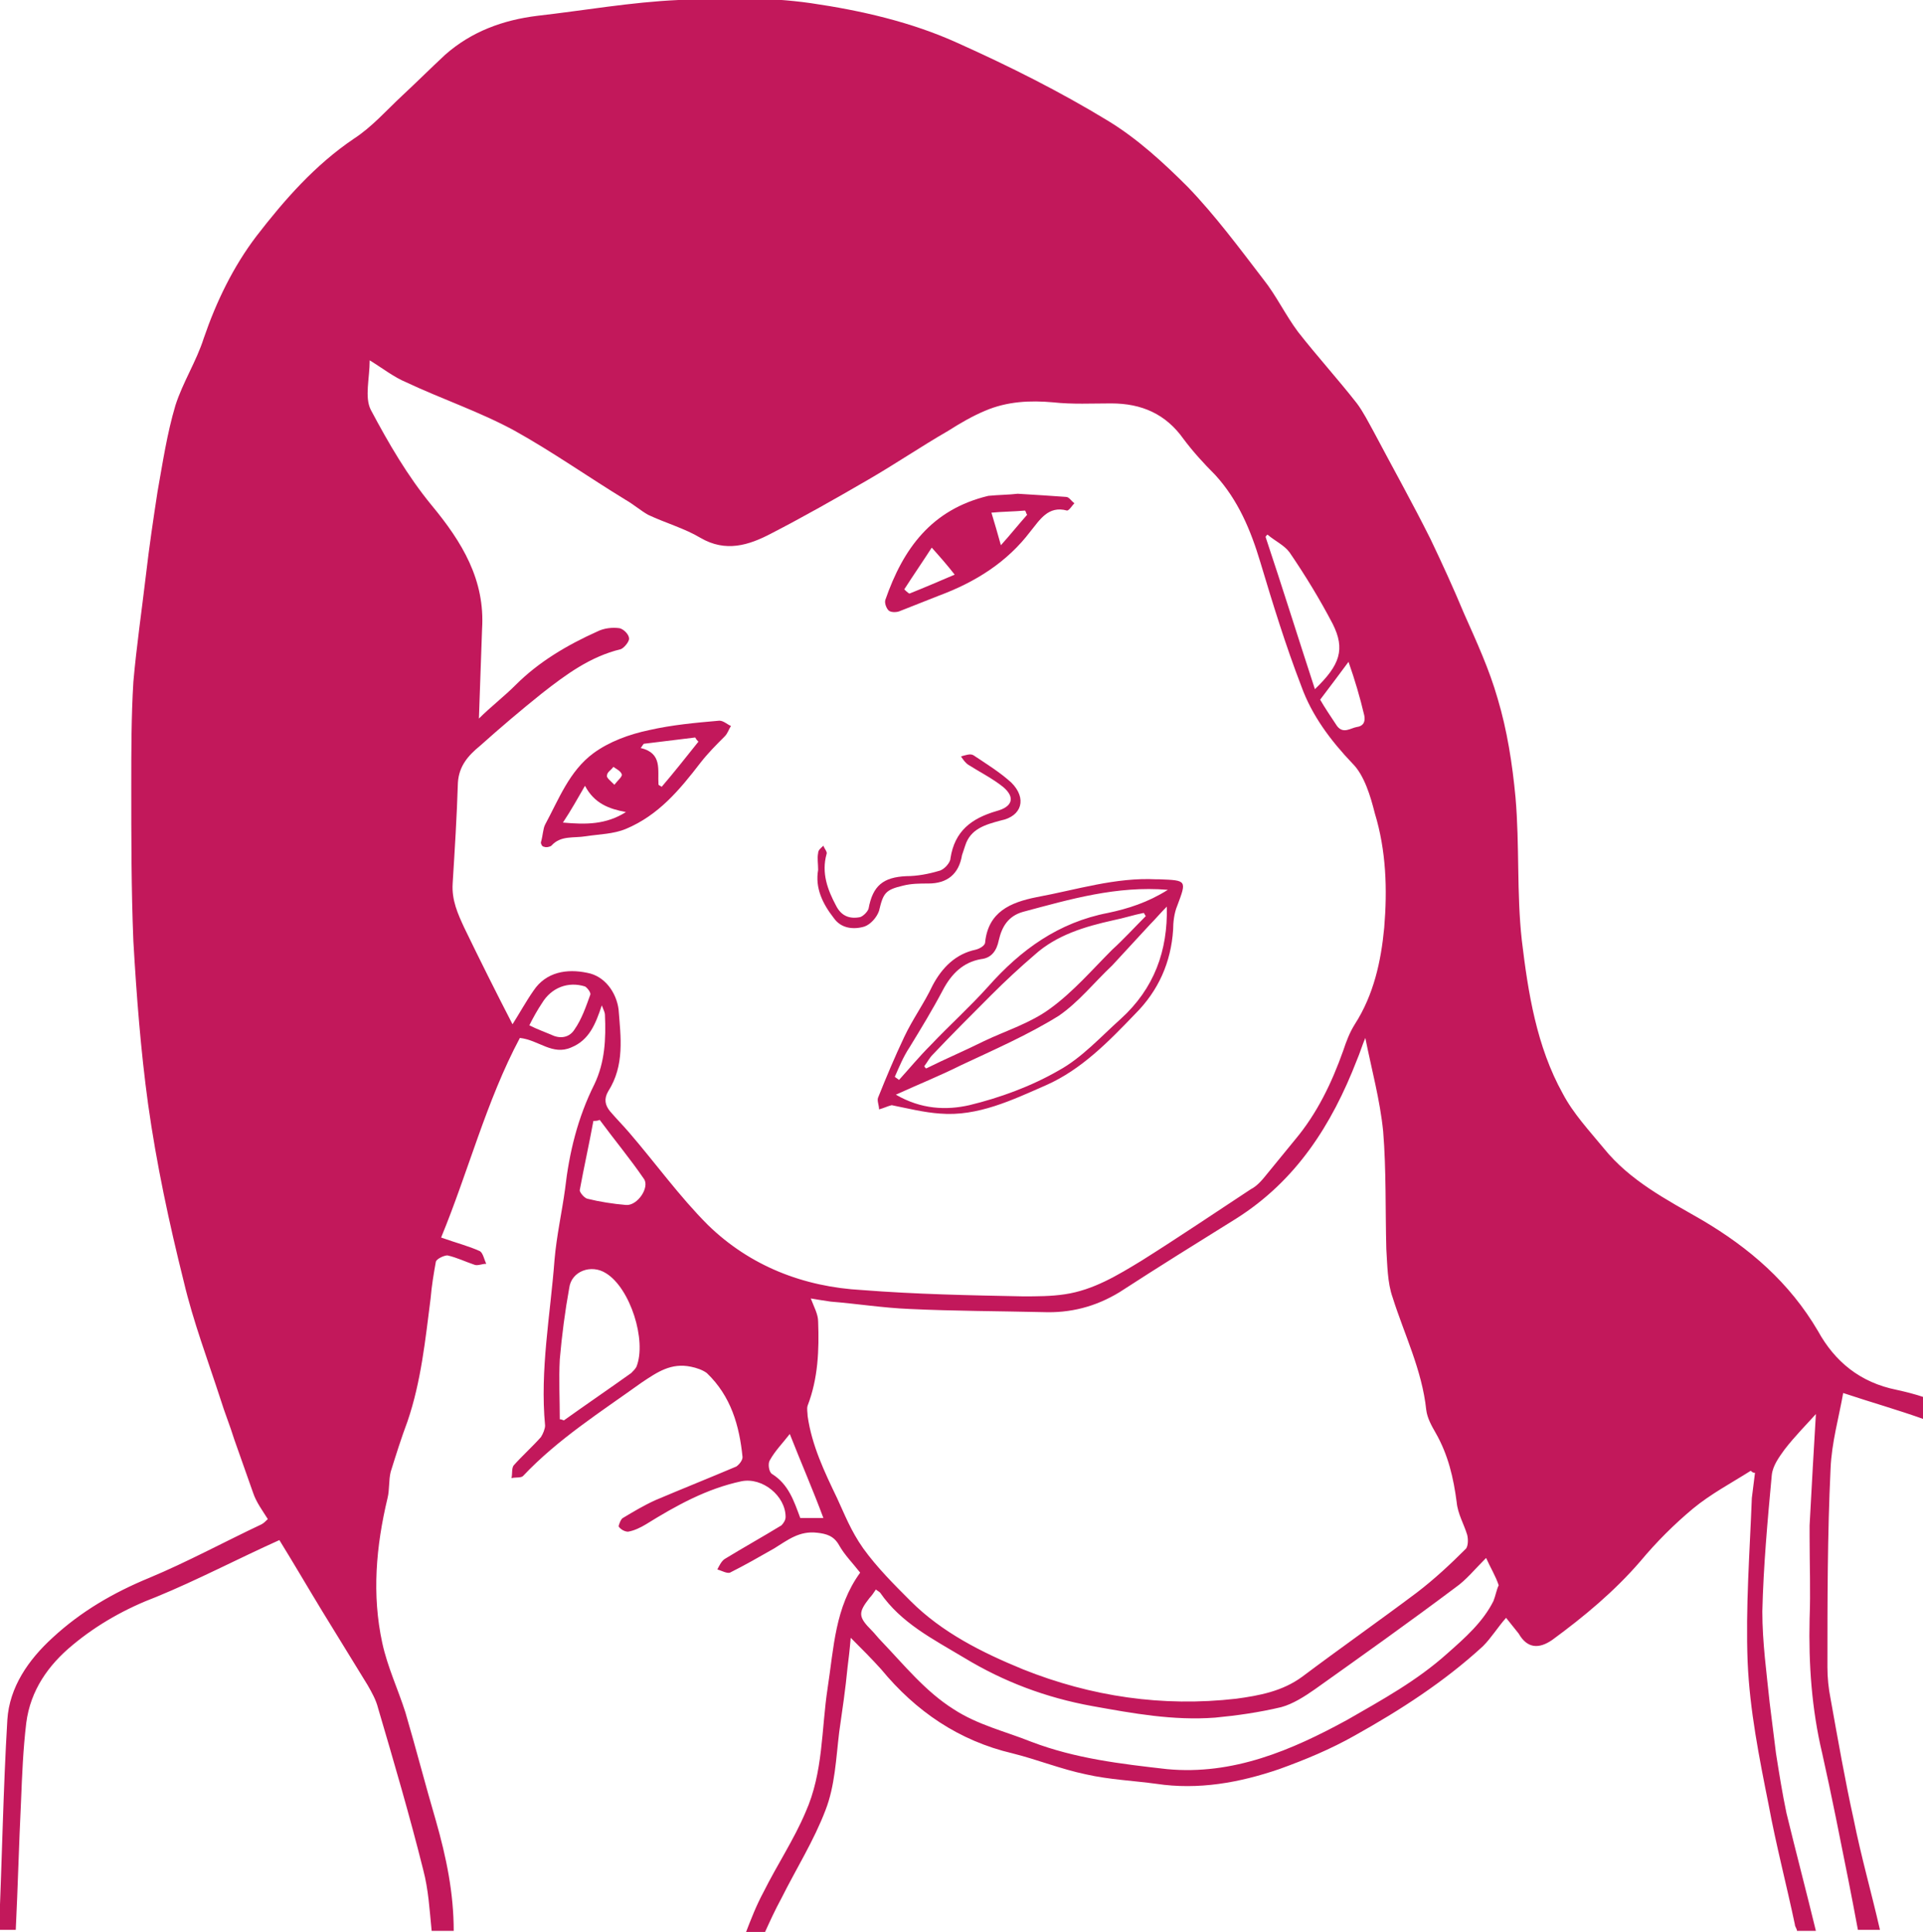 <?xml version="1.0" encoding="utf-8"?>
<!-- Generator: Adobe Illustrator 19.2.1, SVG Export Plug-In . SVG Version: 6.00 Build 0)  -->
<svg version="1.1" id="Layer_1" xmlns="http://www.w3.org/2000/svg" xmlns:xlink="http://www.w3.org/1999/xlink" x="0px" y="0px"
	 viewBox="0 0 183.1 183.9" style="enable-background:new 0 0 183.1 183.9;" xml:space="preserve">
<style type="text/css">
	.st0{fill:#C2185B;}
</style>
<g id="icon-redeye">
	<path class="st0" d="M174.3,161.7c-0.2-1-0.3-2-0.3-3c0-6.3,0-12.6,0.3-18.9c0.1-2.5,0.8-4.9,1.2-7.2c2.7,0.9,5.2,1.6,7.7,2.5v-2.1
		c-0.9-0.3-1.7-0.5-2.6-0.7c-3.5-0.7-5.9-2.7-7.5-5.6c-2.7-4.6-6.5-7.9-11.1-10.6c-3.3-1.9-6.8-3.7-9.3-6.8
		c-1.4-1.7-2.9-3.3-3.9-5.2c-2.5-4.5-3.3-9.6-3.9-14.6c-0.5-4.5-0.2-9-0.6-13.6c-0.3-3.2-0.8-6.4-1.7-9.4c-0.8-2.8-2-5.4-3.2-8.1
		c-1-2.4-2.1-4.8-3.2-7.1c-1.7-3.4-3.6-6.8-5.4-10.2c-0.5-0.9-1-1.9-1.6-2.7c-1.8-2.3-3.8-4.5-5.6-6.8c-1.2-1.6-2.1-3.5-3.3-5
		c-2.3-3-4.6-6.1-7.2-8.8c-2.3-2.3-4.8-4.6-7.6-6.3c-4.6-2.8-9.4-5.2-14.3-7.4c-4.4-2-9.2-3.1-14-3.8c-4.2-0.6-8.4-0.5-12.6-0.3
		c-4.5,0.2-9,1-13.4,1.5c-3.3,0.4-6.3,1.5-8.8,3.7c-1.4,1.3-2.7,2.6-4.1,3.9c-1.5,1.4-2.9,3-4.6,4.1c-3.7,2.5-6.6,5.8-9.3,9.3
		c-2.2,2.9-3.8,6.2-5,9.7c-0.7,2.2-2,4.2-2.7,6.4c-0.8,2.7-1.2,5.4-1.7,8.2c-0.4,2.6-0.8,5.3-1.1,7.9c-0.4,3.4-0.9,6.8-1.2,10.2
		c-0.2,3.3-0.2,6.6-0.2,9.9c0,4.9,0,9.9,0.2,14.8c0.3,5.2,0.7,10.4,1.4,15.5c0.8,5.7,2,11.3,3.4,16.9c0.9,3.8,2.3,7.5,3.5,11.2
		c0.4,1.3,0.9,2.5,1.3,3.8c0.6,1.7,1.2,3.4,1.8,5.1c0.3,0.9,0.9,1.7,1.4,2.5c-0.2,0.2-0.4,0.4-0.6,0.5c-3.6,1.7-7.1,3.6-10.7,5.1
		c-3.4,1.4-6.5,3.2-9.2,5.7c-2.3,2.1-4.1,4.7-4.3,7.8c-0.4,6.7-0.5,13.3-0.8,20h1.6c0.2-4.1,0.3-8.1,0.5-12.2c0.1-2.5,0.2-5,0.5-7.5
		c0.4-3.1,2.1-5.5,4.4-7.4c2.4-2,5.1-3.5,8-4.6c3.9-1.6,7.7-3.6,11.7-5.4c1.3,2.1,2.7,4.5,4.1,6.8c1.4,2.3,2.9,4.7,4.3,7
		c0.4,0.7,0.8,1.4,1,2.2c1.5,5.1,3,10.2,4.3,15.4c0.5,1.9,0.6,3.8,0.8,5.8h2.1c0-3.6-0.7-7-1.7-10.5c-1-3.4-1.9-6.9-2.9-10.3
		c-0.7-2.2-1.7-4.3-2.2-6.6c-1-4.6-0.6-9.2,0.5-13.8c0.2-0.8,0.1-1.7,0.3-2.5c0.5-1.6,1-3.2,1.6-4.8c1.3-3.8,1.7-7.8,2.2-11.7
		c0.1-1.2,0.3-2.4,0.5-3.5c0.1-0.3,0.8-0.6,1.1-0.6c0.9,0.2,1.7,0.6,2.6,0.9c0.3,0.1,0.7-0.1,1.1-0.1c-0.2-0.4-0.3-1-0.6-1.2
		c-1.1-0.5-2.3-0.8-3.7-1.3c2.6-6.3,4.3-13,7.5-19c1.8,0.2,3.1,1.7,4.9,0.9c1.7-0.7,2.3-2.2,2.9-4c0.2,0.5,0.3,0.7,0.3,0.9
		c0.1,2.3,0,4.5-1,6.6c-1.6,3.2-2.4,6.5-2.8,10c-0.3,2.2-0.8,4.4-1,6.7c-0.4,5.3-1.4,10.5-0.9,15.8c0,0.3-0.2,0.8-0.4,1.1
		c-0.8,0.9-1.8,1.8-2.6,2.7c-0.2,0.3-0.1,0.8-0.2,1.2c0.4-0.1,0.9,0,1.1-0.2c3.3-3.5,7.4-6.1,11.3-8.9c1.5-1,2.8-1.9,4.7-1.5
		c0.5,0.1,1.1,0.3,1.5,0.6c2.3,2.2,3.1,5,3.4,8c0,0.3-0.3,0.7-0.6,0.9c-2.6,1.1-5.1,2.1-7.7,3.2c-1.1,0.5-2.1,1.1-3.1,1.7
		c-0.2,0.1-0.4,0.7-0.4,0.8c0.2,0.3,0.6,0.5,0.9,0.5c0.6-0.1,1.2-0.4,1.7-0.7c2.9-1.8,5.8-3.4,9.1-4.1c2-0.4,4.2,1.4,4.2,3.4
		c0,0.3-0.2,0.6-0.4,0.8c-1.8,1.1-3.6,2.1-5.4,3.2c-0.3,0.2-0.5,0.6-0.7,1c0.4,0.1,0.9,0.4,1.2,0.3c1.4-0.7,2.8-1.5,4.2-2.3
		c1.3-0.8,2.4-1.7,4.1-1.5c0.9,0.1,1.6,0.3,2.1,1.2c0.5,0.9,1.3,1.7,2,2.6c-2.4,3.3-2.5,7.1-3.1,11c-0.6,3.9-0.4,8-2.1,11.8
		c-1.1,2.6-2.7,5-4,7.6c-0.7,1.3-1.2,2.6-1.7,3.9h1.8c0.5-1.1,1-2.2,1.6-3.3c1.4-2.8,3.1-5.5,4.2-8.4c0.9-2.3,1-4.9,1.3-7.4
		c0.3-2.1,0.6-4.1,0.8-6.2c0.1-0.8,0.2-1.6,0.3-2.8c1.1,1.1,2,2,2.9,3c3.3,4,7.4,6.8,12.5,8c2.4,0.6,4.6,1.5,7,2
		c2.2,0.5,4.5,0.6,6.7,0.9c4,0.6,7.9-0.1,11.7-1.4c2.5-0.9,4.9-1.9,7.2-3.2c4.3-2.4,8.5-5.1,12.2-8.5c0.8-0.8,1.4-1.8,2.2-2.7
		c0.4,0.5,0.8,1,1.2,1.5c0.8,1.4,1.9,1.5,3.2,0.6c3-2.2,5.9-4.6,8.4-7.5c1.5-1.8,3.2-3.5,5-5c1.7-1.4,3.6-2.4,5.5-3.6
		c0.1,0.1,0.2,0.2,0.4,0.2c-0.1,0.8-0.2,1.6-0.3,2.4c-0.2,5.2-0.6,10.4-0.4,15.6c0.2,4.6,1.1,9.1,2,13.6c0.7,3.8,1.7,7.6,2.5,11.4
		c0,0.2,0.2,0.4,0.2,0.6h1.8c-0.9-3.7-1.9-7.5-2.8-11.2c-0.4-1.9-0.7-3.8-1-5.7c-0.2-1.6-0.4-3.2-0.6-4.8c-0.3-2.9-0.7-5.8-0.7-8.7
		c0.1-4.3,0.5-8.7,0.9-13c0.1-0.9,0.7-1.7,1.2-2.4c1-1.3,2.2-2.5,3-3.4c-0.2,3.3-0.4,6.9-0.6,10.6c0,0.4,0,0.8,0,1.1
		c0,2.6,0.1,5.2,0,7.8c-0.1,4.3,0.2,8.6,1.2,12.8c0.9,4,1.7,8.1,2.5,12.1c0.3,1.5,0.6,3.1,0.9,4.7h2.1c-0.8-3.5-1.8-7-2.5-10.5
		C175.7,169.6,175,165.6,174.3,161.7z M129.9,68.1c0.1,0.5,0,1-0.7,1.1c-0.6,0.1-1.3,0.7-1.9-0.1c-0.6-0.9-1.2-1.8-1.6-2.5
		c1-1.3,1.8-2.4,2.7-3.6C129,64.7,129.5,66.4,129.9,68.1z M120.7,50.9c0.7,0.6,1.6,1,2.1,1.7c1.5,2.2,2.9,4.5,4.1,6.8
		c1.2,2.4,0.7,3.9-1.7,6.2c-1.6-4.9-3.1-9.7-4.7-14.5C120.6,51,120.6,50.9,120.7,50.9z M54.7,98c-0.5,0.8-1.4,0.9-2.2,0.5
		c-0.7-0.3-1.3-0.5-2.1-0.9c0.4-0.8,0.8-1.5,1.2-2.1c0.9-1.5,2.5-2.1,4.1-1.6c0.2,0.1,0.6,0.6,0.5,0.8C55.8,95.8,55.4,97,54.7,98z
		 M60.6,130.1c-0.1,0.2-0.3,0.4-0.5,0.6c-2.1,1.5-4.3,3-6.4,4.5c-0.1,0-0.2-0.1-0.4-0.1c0-1.9-0.1-3.8,0-5.7
		c0.2-2.3,0.5-4.6,0.9-6.8c0.2-1.6,2.1-2.3,3.5-1.4C60,122.6,61.6,127.6,60.6,130.1z M59.6,114.7c-1.2-0.1-2.5-0.3-3.7-0.6
		c-0.3-0.1-0.7-0.6-0.7-0.8c0.4-2.2,0.9-4.4,1.3-6.6c0.2,0,0.4,0,0.6-0.1c1.4,1.9,2.9,3.7,4.2,5.6C61.9,113,60.7,114.8,59.6,114.7z
		 M67.4,116.6c-2.7-2.7-5-5.9-7.5-8.8c-0.6-0.7-1.2-1.3-1.8-2c-0.5-0.6-0.6-1.2-0.2-1.9c1.6-2.5,1.2-5.2,1-7.8
		c-0.2-1.6-1.3-3.2-3-3.5c-1.9-0.4-3.9-0.1-5.1,1.7c-0.7,1-1.3,2.1-2,3.2c-1.6-3.1-3.1-6.1-4.6-9.2c-0.6-1.3-1.2-2.6-1.1-4.2
		c0.2-3.2,0.4-6.4,0.5-9.6c0.1-1.6,1-2.6,2.1-3.5c1.9-1.7,3.9-3.4,5.9-5c2.3-1.8,4.6-3.5,7.5-4.2c0.3-0.1,0.8-0.7,0.8-1
		c0-0.4-0.5-0.9-0.9-1c-0.7-0.1-1.5,0-2.1,0.3c-2.9,1.3-5.6,2.9-7.8,5.1c-1.1,1.1-2.4,2.1-3.5,3.2c0.1-2.9,0.2-5.7,0.3-8.5
		c0.3-4.7-1.9-8.3-4.8-11.8c-2.3-2.8-4.1-5.9-5.8-9.1c-0.6-1.2-0.1-3-0.1-4.7c1.3,0.8,2.3,1.6,3.5,2.1c3.4,1.6,7,2.8,10.3,4.6
		c3.6,2,7,4.4,10.6,6.6c0.7,0.4,1.4,1,2.1,1.4c1.7,0.8,3.5,1.3,5,2.2c2.4,1.4,4.6,0.7,6.7-0.4c3.1-1.6,6.1-3.3,9.2-5.1
		c2.6-1.5,5.1-3.2,7.7-4.7c1.1-0.7,2.3-1.4,3.5-1.9c2.1-0.9,4.3-1,6.5-0.8c1.8,0.2,3.7,0.1,5.5,0.1c2.9,0,5.2,1,6.9,3.4
		c0.9,1.2,1.9,2.3,3,3.4c2.2,2.4,3.4,5.3,4.3,8.3c1.2,4,2.4,7.9,3.9,11.8c1,2.8,2.8,5.2,4.9,7.4c1.1,1.1,1.7,3.1,2.1,4.7
		c1.1,3.6,1.2,7.3,0.9,10.9c-0.3,3.2-1,6.4-2.8,9.2c-0.5,0.8-0.8,1.6-1.1,2.5c-1.1,3.1-2.5,6-4.6,8.5c-0.9,1.1-1.8,2.2-2.7,3.3
		c-0.4,0.5-0.9,1.1-1.5,1.4c-3.5,2.3-6.9,4.6-10.4,6.8c-2.3,1.4-4.6,2.8-7.3,3.2c-1.3,0.2-2.7,0.2-4,0.2c-5.1-0.1-10.2-0.2-15.3-0.6
		C76.5,122.5,71.4,120.5,67.4,116.6z M76.2,144.5c-0.6-1.6-1.1-3.2-2.7-4.2c-0.3-0.2-0.4-1-0.2-1.3c0.5-0.9,1.2-1.6,1.9-2.5
		c1.1,2.8,2.2,5.3,3.2,8H76.2z M79.7,142.6c-1.2-2.5-2.4-5-2.8-7.8c0-0.3-0.1-0.7,0-1c1-2.6,1.1-5.3,1-8c0-0.7-0.4-1.4-0.7-2.2
		c0.6,0.1,1.2,0.2,1.9,0.3c2.5,0.2,5,0.6,7.5,0.7c4.2,0.2,8.4,0.2,12.7,0.3c2.6,0.1,5-0.5,7.3-1.9c3.7-2.4,7.4-4.7,11.1-7
		c5.7-3.6,9.1-8.9,11.5-15.1c0.3-0.7,0.5-1.4,0.8-2.1c0.6,3,1.4,5.9,1.7,8.9c0.3,3.7,0.2,7.5,0.3,11.2c0.1,1.5,0.1,3.2,0.6,4.6
		c1.1,3.5,2.8,6.9,3.2,10.7c0.1,0.8,0.5,1.5,0.9,2.2c1.2,2.1,1.7,4.3,2,6.6c0.1,1.1,0.7,2.1,1,3.1c0.1,0.4,0.1,1-0.1,1.3
		c-1.5,1.5-3,2.9-4.7,4.2c-3.6,2.7-7.3,5.3-10.9,8c-1.9,1.4-4.1,1.8-6.3,2.1c-7,0.8-13.8-0.2-20.3-2.8c-3.9-1.6-7.7-3.5-10.7-6.5
		c-1.6-1.6-3.2-3.2-4.5-5C81,145.7,80.4,144.1,79.7,142.6z M142.2,152.4c-1,2-2.7,3.5-4.4,5c-2.9,2.6-6.2,4.4-9.5,6.3
		c-5.3,2.9-10.9,5.3-17.2,4.7c-4.4-0.5-8.7-1-12.9-2.6c-2.5-1-5.1-1.6-7.4-3.1c-2.7-1.7-4.7-4.2-6.9-6.5c-0.3-0.3-0.6-0.7-0.9-1
		c-1.3-1.3-1.3-1.7-0.2-3.1c0.2-0.2,0.4-0.5,0.6-0.8c0.1,0.1,0.3,0.2,0.4,0.3c2,2.9,5,4.4,8,6.2c3.8,2.3,7.8,3.8,12.2,4.6
		c3.9,0.7,7.7,1.4,11.7,1.1c2.1-0.2,4.2-0.5,6.3-1c1.1-0.3,2.2-1,3.2-1.7c4.5-3.2,9-6.4,13.4-9.7c1-0.7,1.8-1.7,2.9-2.8
		c0.4,0.9,0.9,1.7,1.2,2.6C142.5,151.3,142.4,151.9,142.2,152.4z"/>
	<path class="st0" d="M84.9,105.2c-0.4,0.1-0.8,0.3-1.2,0.4c0-0.4-0.2-0.8-0.1-1.1c0.8-2,1.6-3.9,2.5-5.8c0.8-1.7,1.9-3.2,2.7-4.9
		c0.9-1.7,2.2-3,4.1-3.4c0.4-0.1,0.9-0.4,0.9-0.7c0.3-2.9,2.4-3.8,4.9-4.3c3.8-0.7,7.5-1.9,11.4-1.7c0.1,0,0.2,0,0.3,0
		c2.6,0.1,2.6,0.1,1.7,2.5c-0.3,0.7-0.4,1.6-0.4,2.3c-0.2,3.1-1.4,5.8-3.6,8c-2.5,2.6-5.1,5.3-8.5,6.8c-3.2,1.4-6.5,3-10.1,2.7
		C88,105.9,86.4,105.5,84.9,105.2z M111.1,86.3c-0.6,0.6-1.1,1.2-1.6,1.7c-1.2,1.3-2.4,2.6-3.6,3.9c-1.7,1.6-3.2,3.5-5.1,4.8
		c-2.9,1.8-6.1,3.2-9.3,4.7c-2,1-4,1.8-6.2,2.8c2.4,1.4,4.8,1.5,7,1c2.9-0.7,5.9-1.8,8.5-3.3c2.2-1.2,4-3.2,5.9-4.9
		C109.9,94.1,111.2,90.5,111.1,86.3z M109.1,87.2c-0.1-0.1-0.1-0.2-0.2-0.3c-1,0.2-1.9,0.5-2.9,0.7c-2.7,0.6-5.4,1.4-7.5,3.3
		c-1.4,1.2-2.8,2.5-4.1,3.8c-1.9,1.9-3.8,3.8-5.6,5.7c-0.3,0.3-0.5,0.7-0.8,1.1c0.1,0.1,0.1,0.2,0.2,0.2c1.8-0.9,3.7-1.7,5.5-2.6
		c2.1-1,4.4-1.7,6.3-3.1c2.2-1.6,4-3.7,5.9-5.6C107,89.4,108,88.3,109.1,87.2z M85.2,102.5c0.1,0.1,0.3,0.2,0.4,0.3
		c1-1.1,1.9-2.2,3-3.3c1.8-1.9,3.7-3.6,5.5-5.6c3.1-3.5,6.7-6.1,11.4-7c1.9-0.4,3.8-1,5.7-2.2c-4.9-0.4-9.3,0.9-13.8,2.1
		c-1.4,0.4-2,1.4-2.3,2.7c-0.2,1-0.7,1.7-1.7,1.8c-1.7,0.3-2.8,1.4-3.6,2.9c-1,1.9-2.1,3.7-3.2,5.5C86,100.6,85.6,101.6,85.2,102.5z
		"/>
	<path class="st0" d="M51.5,80.2c0.2-0.7,0.2-1.3,0.4-1.7c1.3-2.4,2.3-5.1,4.6-6.8c1.5-1.1,3.4-1.8,5.3-2.2c2.2-0.5,4.4-0.7,6.7-0.9
		c0.4,0,0.8,0.4,1.1,0.5c-0.2,0.3-0.3,0.7-0.6,1c-0.8,0.8-1.6,1.6-2.3,2.5c-2,2.6-4,5-7.1,6.3c-1.2,0.5-2.5,0.5-3.8,0.7
		c-1.2,0.2-2.4-0.1-3.3,0.9c-0.1,0.1-0.5,0.2-0.7,0.1C51.6,80.6,51.5,80.3,51.5,80.2z M62.7,74.7c0.1,0.1,0.2,0.1,0.3,0.2
		c1.2-1.4,2.3-2.8,3.5-4.3c-0.1-0.1-0.2-0.2-0.3-0.4c-1.6,0.2-3.3,0.4-4.9,0.6c-0.1,0.1-0.2,0.3-0.3,0.4
		C63.1,71.7,62.6,73.3,62.7,74.7z M59.6,77.3c-1.6-0.3-3-0.8-3.9-2.5c-0.7,1.2-1.3,2.3-2.1,3.5C55.8,78.5,57.7,78.5,59.6,77.3z
		 M58.5,74.7c0.3-0.4,0.8-0.8,0.7-1c-0.1-0.3-0.5-0.5-0.8-0.7c-0.2,0.3-0.6,0.5-0.6,0.8C57.7,74,58.1,74.3,58.5,74.7z"/>
	<path class="st0" d="M96.9,47c1.7,0.1,3.2,0.2,4.6,0.3c0.3,0,0.5,0.4,0.8,0.6c-0.2,0.2-0.5,0.7-0.7,0.7c-1.8-0.5-2.6,0.9-3.5,2
		c-2.2,2.9-5.2,4.8-8.7,6.1c-1.3,0.5-2.5,1-3.8,1.5c-0.3,0.1-0.8,0.1-1-0.1c-0.2-0.2-0.4-0.7-0.3-1c1.7-4.9,4.4-8.6,9.8-9.9
		C95.1,47.1,96.1,47.1,96.9,47z M88.6,52c0.2,0,0.2,0,0.2,0c-0.9,1.4-1.8,2.7-2.7,4.1c0,0,0.4,0.4,0.5,0.4c1.5-0.6,2.9-1.2,4.3-1.8
		C90.2,53.8,89.5,53,88.6,52z M97.8,49c-0.1-0.1-0.1-0.3-0.2-0.4c-1.1,0.1-2.2,0.1-3.2,0.2c0.3,1,0.6,2,0.9,3.1
		C96.2,50.9,97,49.9,97.8,49z"/>
	<path class="st0" d="M77.9,82.8c0-0.6-0.1-1.1,0-1.6c0-0.3,0.3-0.5,0.5-0.7c0.1,0.3,0.4,0.6,0.3,0.8c-0.5,1.8,0.1,3.4,0.9,4.9
		c0.5,1,1.3,1.3,2.3,1.1c0.3-0.1,0.7-0.5,0.8-0.8c0.4-2.2,1.4-3,3.6-3.1c1,0,2.1-0.2,3.1-0.5c0.5-0.1,1.1-0.8,1.1-1.2
		c0.4-2.6,2-3.8,4.4-4.5c1.5-0.4,1.8-1.3,0.6-2.3c-1-0.8-2.2-1.4-3.3-2.1c-0.3-0.2-0.5-0.5-0.7-0.8c0.4-0.1,0.9-0.3,1.2-0.1
		c1.2,0.8,2.5,1.6,3.6,2.6c1.5,1.5,1,3.2-1,3.6c-1.5,0.4-2.9,0.8-3.4,2.4c-0.1,0.3-0.2,0.6-0.3,0.9c-0.3,1.8-1.4,2.7-3.2,2.7
		c-0.8,0-1.6,0-2.4,0.2c-1.7,0.4-1.9,0.7-2.3,2.4c-0.2,0.6-0.8,1.3-1.4,1.5c-1,0.3-2.2,0.2-2.9-0.8C78.3,86,77.6,84.5,77.9,82.8z"/>
</g>
</svg>
